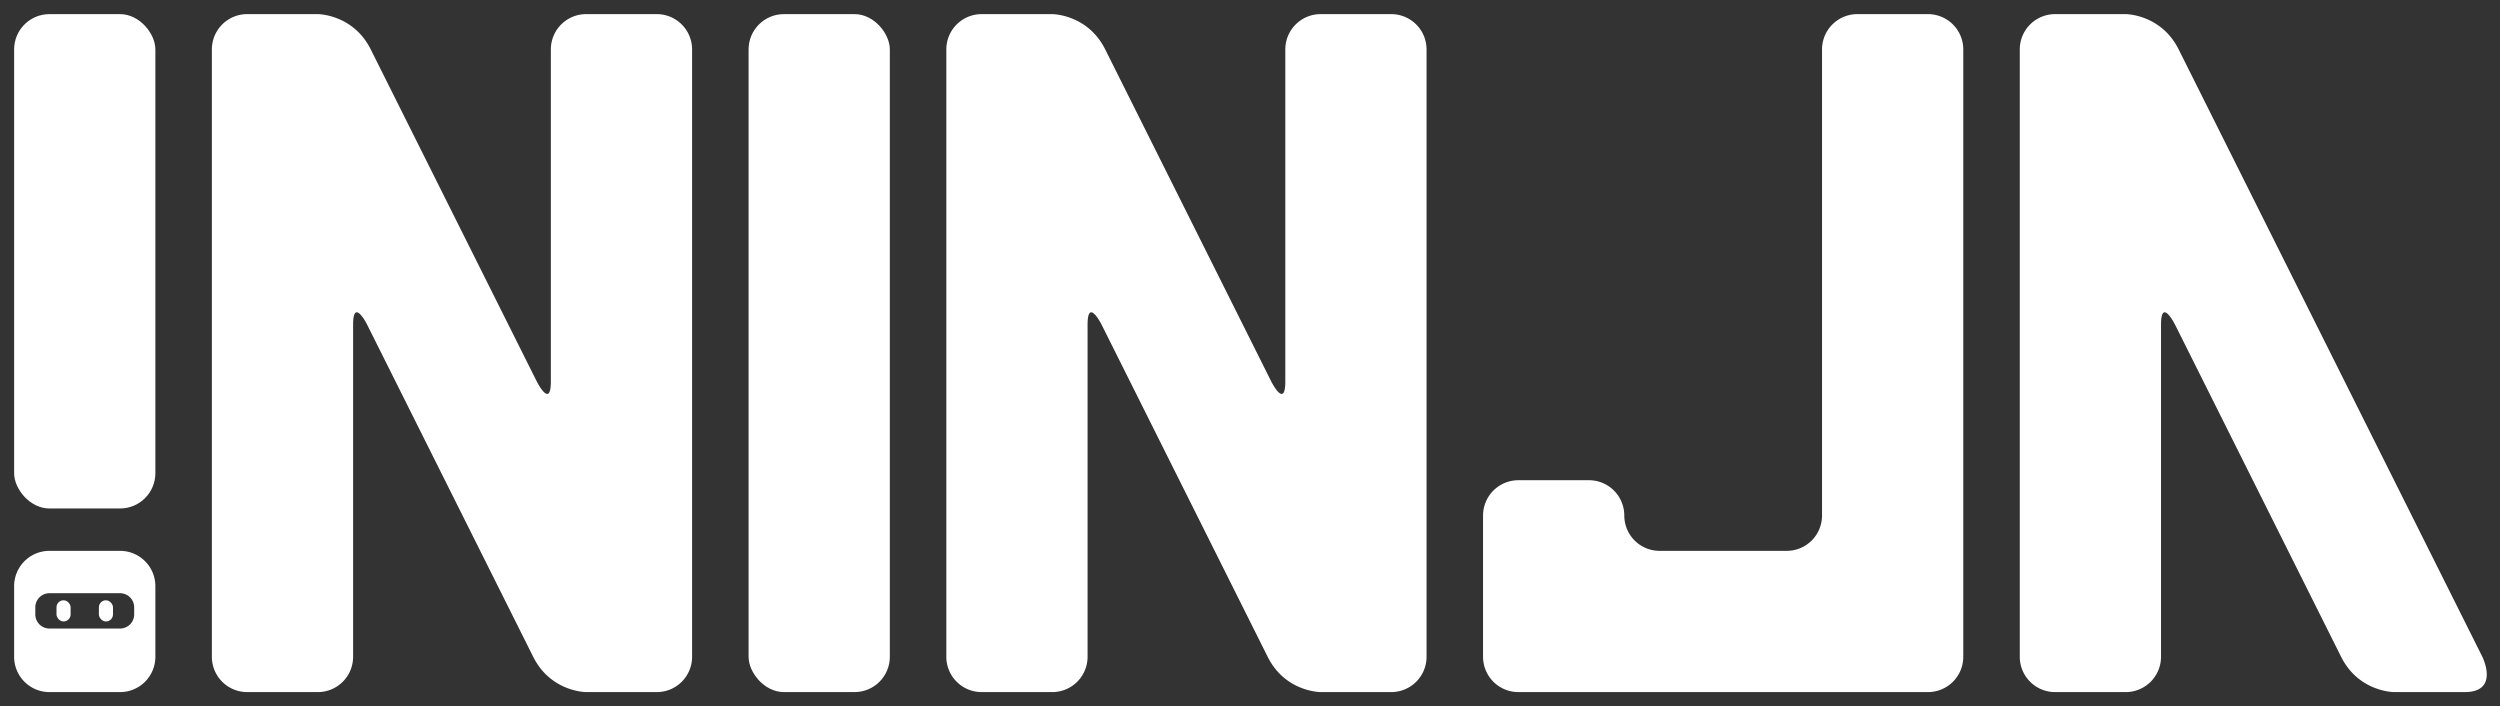 <svg xmlns="http://www.w3.org/2000/svg" xmlns:xlink="http://www.w3.org/1999/xlink" viewBox="0 0 354 100"><rect x="0" y="0" width="354" height="100" fill="#333333" stroke="none"/><defs><symbol id="f" viewBox="0 0 354 100"><use xlink:href="#a" x="2" width="20" height="100"/><use xlink:href="#b" x="30" width="68" height="100"/><use xlink:href="#c" x="106" width="20" height="100"/><use xlink:href="#b" x="134" width="68" height="100"/><use xlink:href="#d" x="210" width="68" height="100"/><use xlink:href="#e" x="286" width="68" height="100"/></symbol><symbol id="a" viewBox="0 0 20 100"><rect y="2" rx="5" ry="5" width="20" height="70" fill="#fff"/><path d="M0 93V83a5 5 0 0 1 5-5h10a5 5 0 0 1 5 5v10a5 5 0 0 1-5 5H9v-9h6a2 2 0 0 0 2-2v-1a2 2 0 0 0-2-2H5a2 2 0 0 0-2 2v1a2 2 0 0 0 2 2h6v9H5a5 5 0 0 1-5-5z" fill="#fff"/><rect x="6" y="85" rx="1" ry="1" width="2" height="3" fill="#fff"/><rect x="12" y="85" rx="1" ry="1" width="2" height="3" fill="#fff"/></symbol><symbol id="e" viewBox="0 0 68 100"><path d="M0 93V7a5 5 0 0 1 5-5h10s5 0 7.5 5l43 86s2.5 5-2.5 5H53s-5 0-7.5-5L22 46s-2-4-2 0v47a5 5 0 0 1-5 5H5a5 5 0 0 1-5-5z" fill="#fff"/></symbol><symbol id="c" viewBox="0 0 20 100"><rect y="2" rx="5" ry="5" width="20" height="96" fill="#fff"/></symbol><symbol id="d" viewBox="0 0 68 100"><path d="M0 93V73a5 5 0 0 1 5-5h10a5 5 0 0 1 5 5 5 5 0 0 0 5 5h18a5 5 0 0 0 5-5V7a5 5 0 0 1 5-5h10a5 5 0 0 1 5 5v86a5 5 0 0 1-5 5H5a5 5 0 0 1-5-5z" fill="#fff"/></symbol><symbol id="b" viewBox="0 0 68 100"><path d="M0 93V7a5 5 0 0 1 5-5h10s5 0 7.5 5L46 54s2 4 2 0V7a5 5 0 0 1 5-5h10a5 5 0 0 1 5 5v86a5 5 0 0 1-5 5H53s-5 0-7.5-5L22 46s-2-4-2 0v47a5 5 0 0 1-5 5H5a5 5 0 0 1-5-5z" fill="#fff"/></symbol></defs><use xlink:href="#f" width="354" height="100"/></svg>
